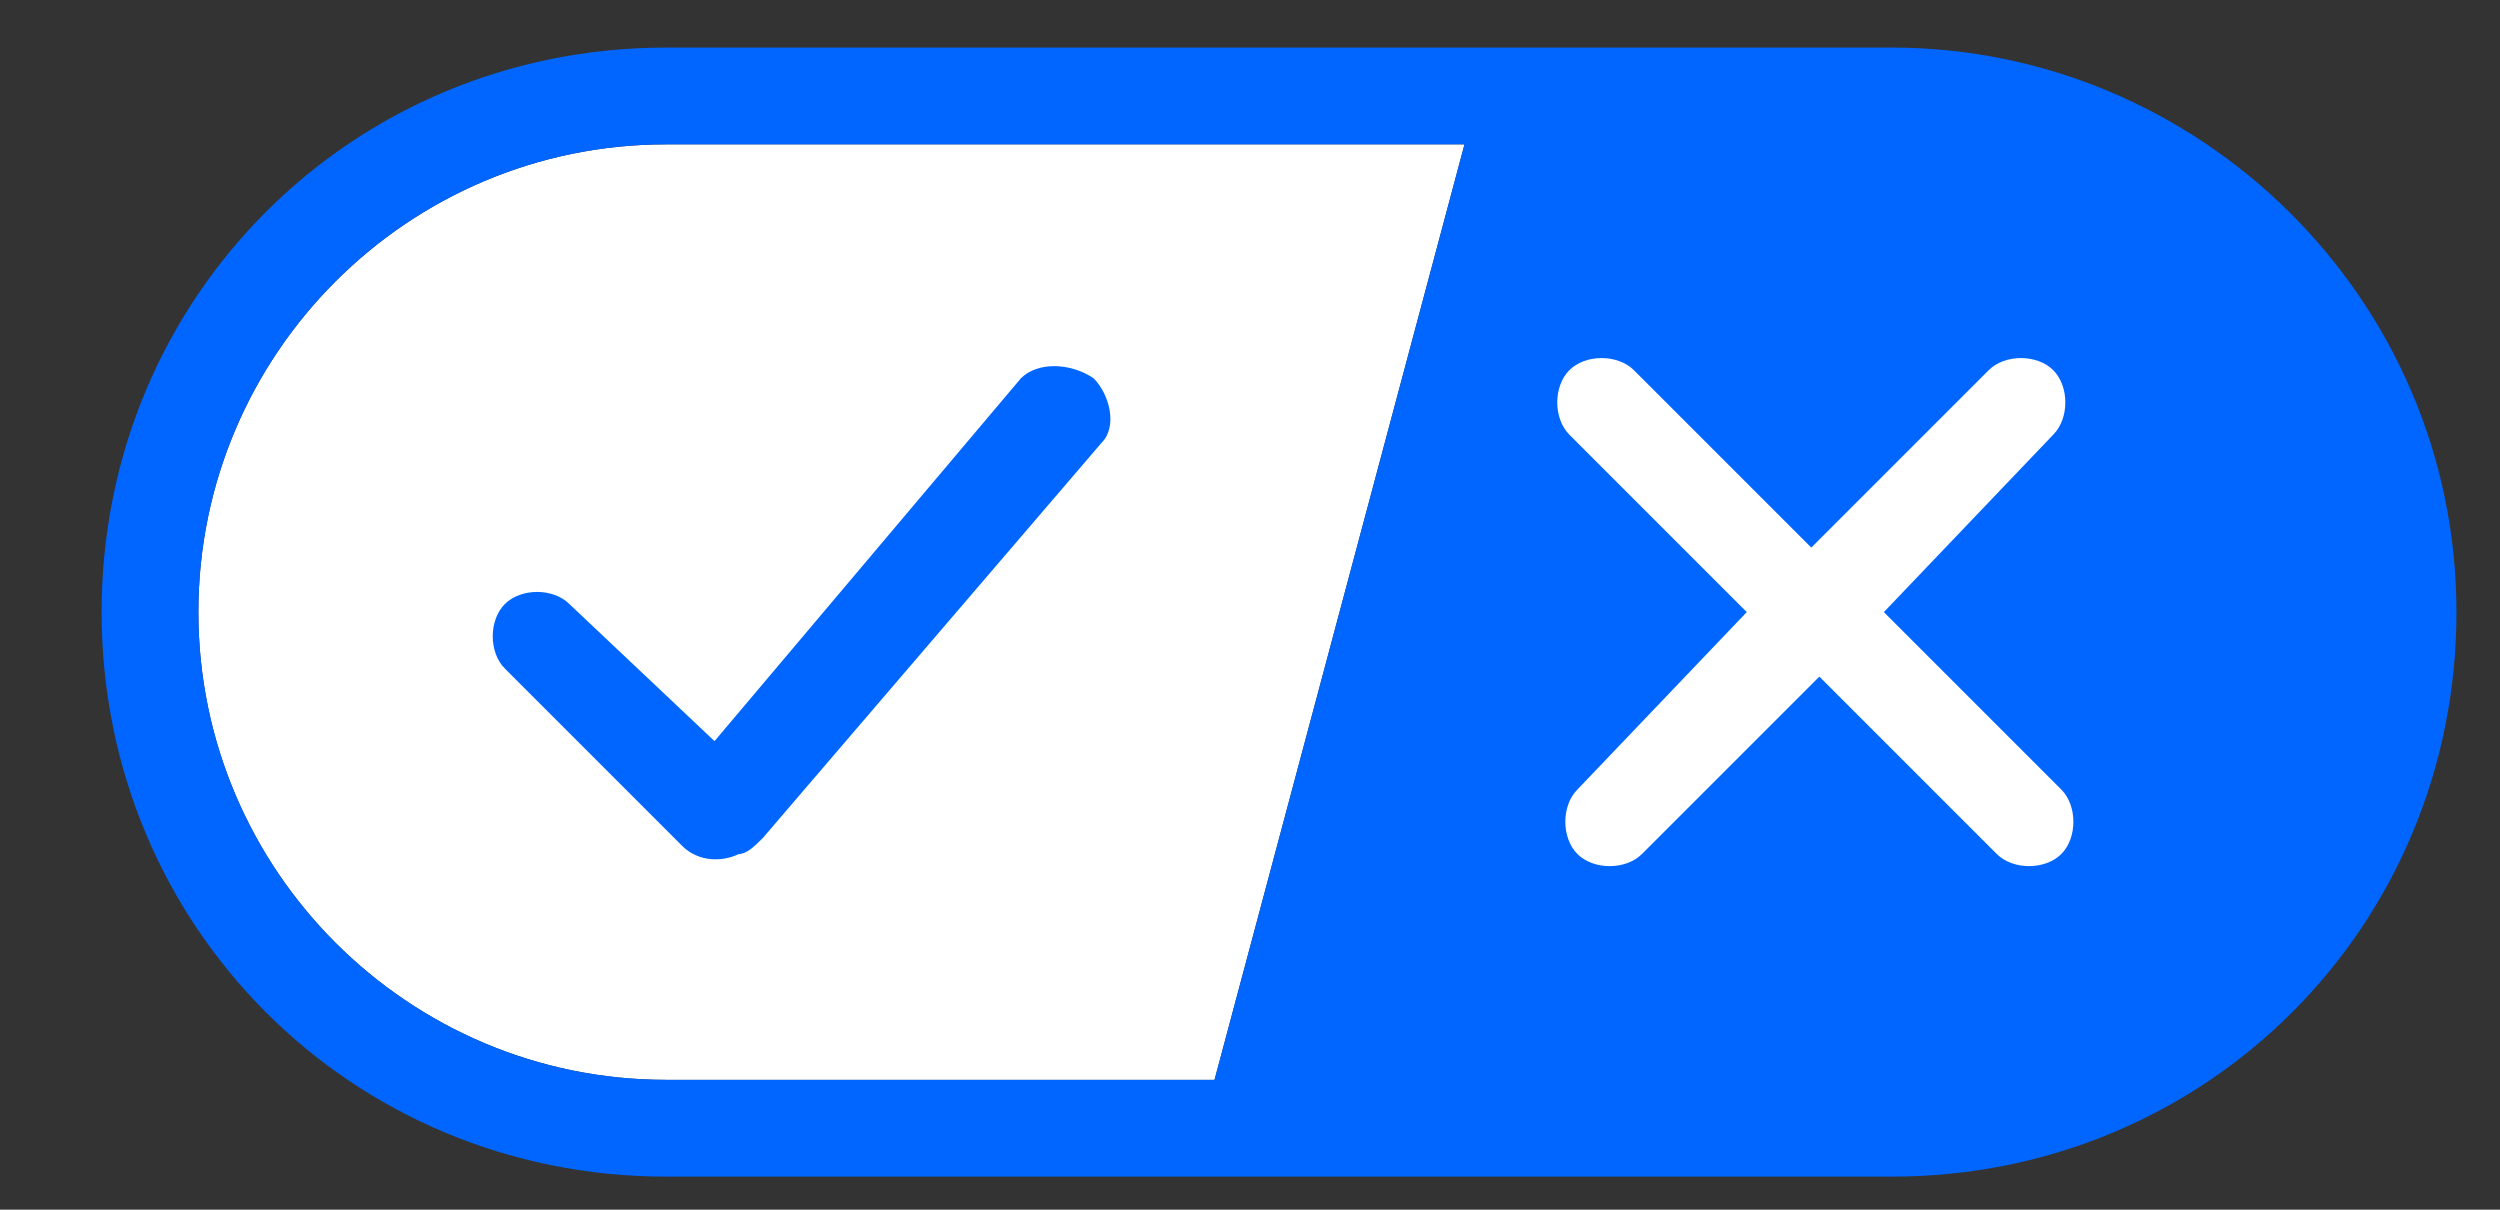 <svg width="31" height="15" viewBox="0 0 31 15" fill="none" xmlns="http://www.w3.org/2000/svg">
<rect x="0" y="0" width="31" height="15" fill="#333333" stroke="none"/>
<g clip-path="url(#clip0_6_1345)">
<g clip-path="url(#clip1_6_1345)">
<path fill-rule="evenodd" clip-rule="evenodd" d="M8.26 13.39H15.06L18.16 1.79H8.26C5.06 1.79 2.46 4.39 2.46 7.59C2.46 10.79 5.06 13.39 8.26 13.39Z" fill="white"/>
<path fill-rule="evenodd" clip-rule="evenodd" d="M23.46 0.59H8.26C4.36 0.59 1.26 3.69 1.26 7.59C1.26 11.49 4.36 14.59 8.26 14.59H23.46C27.36 14.59 30.46 11.49 30.46 7.59C30.46 3.69 27.26 0.59 23.46 0.59ZM2.46 7.59C2.46 4.39 5.06 1.79 8.26 1.79H18.16L15.06 13.39H8.26C5.06 13.39 2.46 10.79 2.46 7.59Z" fill="#0066FF"/>
<path d="M25.46 4.59C25.66 4.79 25.66 5.19 25.46 5.39L23.36 7.59L25.56 9.79C25.76 9.99 25.76 10.39 25.56 10.59C25.36 10.79 24.96 10.79 24.76 10.59L22.56 8.39L20.36 10.59C20.16 10.79 19.76 10.79 19.56 10.59C19.36 10.39 19.36 9.99 19.56 9.79L21.66 7.59L19.46 5.39C19.26 5.19 19.26 4.79 19.46 4.59C19.66 4.39 20.06 4.39 20.26 4.59L22.46 6.79L24.66 4.59C24.86 4.39 25.26 4.39 25.46 4.59Z" fill="white"/>
<path d="M13.56 4.69C13.76 4.89 13.86 5.29 13.66 5.49L9.46 10.39C9.36 10.49 9.26 10.59 9.16 10.59C8.96 10.69 8.66 10.69 8.46 10.49L6.26 8.29C6.06 8.09 6.06 7.69 6.26 7.49C6.46 7.29 6.86 7.29 7.06 7.49L8.86 9.19L12.66 4.69C12.86 4.49 13.26 4.49 13.56 4.69Z" fill="#0066FF"/>
</g>
</g>
<defs>
<clipPath id="clip0_6_1345">
<rect width="30" height="14" fill="white" transform="translate(0.86 0.59)"/>
</clipPath>
<clipPath id="clip1_6_1345">
<rect width="30" height="14" fill="white" transform="translate(0.86 0.59)"/>
</clipPath>
</defs>
</svg>
